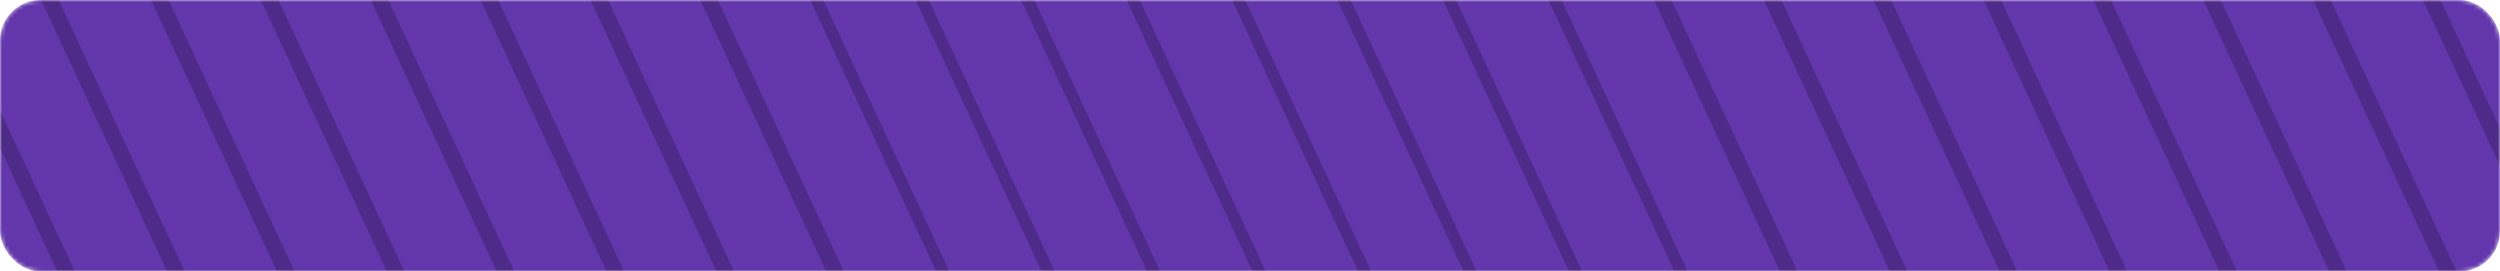 <svg width="617" height="67" viewBox="0 0 617 67" fill="none" xmlns="http://www.w3.org/2000/svg">
<mask id="mask0_2_2012" style="mask-type:alpha" maskUnits="userSpaceOnUse" x="0" y="0" width="617" height="67">
<rect width="617" height="67" rx="10" fill="#FF5811"/>
</mask>
<g mask="url(#mask0_2_2012)">
<rect width="617" height="67" rx="10" fill="#6336AC"/>
<rect width="4.007" height="244.349" transform="matrix(0.97 -0.242 0.421 0.907 -16.873 0.193)" fill="#4F2B89"/>
<rect width="4.007" height="244.349" transform="matrix(0.97 -0.242 0.421 0.907 7.427 -5.869)" fill="#4F2B89"/>
<rect width="4.007" height="244.349" transform="matrix(0.97 -0.242 0.421 0.907 31.727 -11.93)" fill="#4F2B89"/>
<rect width="4.007" height="244.349" transform="matrix(0.97 -0.242 0.421 0.907 56.027 -17.994)" fill="#4F2B89"/>
<rect width="4.007" height="244.349" transform="matrix(0.97 -0.242 0.421 0.907 80.327 -24.057)" fill="#4F2B89"/>
<rect width="4.007" height="244.349" transform="matrix(0.97 -0.242 0.421 0.907 104.627 -30.119)" fill="#4F2B89"/>
<rect width="4.007" height="244.349" transform="matrix(0.97 -0.242 0.421 0.907 128.927 -36.182)" fill="#4F2B89"/>
<rect width="4.007" height="244.349" transform="matrix(0.97 -0.242 0.421 0.907 153.227 -42.244)" fill="#4F2B89"/>
<rect width="3.005" height="244.349" transform="matrix(0.97 -0.242 0.421 0.907 177.527 -48.307)" fill="#4F2B89"/>
<rect width="3.005" height="244.349" transform="matrix(0.97 -0.242 0.421 0.907 200.855 -54.125)" fill="#4F2B89"/>
<rect width="3.005" height="244.349" transform="matrix(0.97 -0.242 0.421 0.907 224.183 -59.947)" fill="#4F2B89"/>
<rect width="3.005" height="244.349" transform="matrix(0.97 -0.242 0.421 0.907 247.511 -65.768)" fill="#4F2B89"/>
<rect width="3.005" height="244.349" transform="matrix(0.97 -0.242 0.421 0.907 270.839 -71.588)" fill="#4F2B89"/>
<rect width="3.005" height="244.349" transform="matrix(0.97 -0.242 0.421 0.907 294.167 -77.406)" fill="#4F2B89"/>
<rect width="3.005" height="244.349" transform="matrix(0.97 -0.242 0.421 0.907 317.495 -83.227)" fill="#4F2B89"/>
<rect width="3.005" height="244.349" transform="matrix(0.97 -0.242 0.421 0.907 340.823 -89.047)" fill="#4F2B89"/>
<rect width="4.007" height="244.349" transform="matrix(0.97 -0.242 0.421 0.907 364.151 -94.869)" fill="#4F2B89"/>
<rect width="4.007" height="244.349" transform="matrix(0.97 -0.242 0.421 0.907 388.451 -100.93)" fill="#4F2B89"/>
<rect width="4.007" height="244.349" transform="matrix(0.97 -0.242 0.421 0.907 412.751 -106.992)" fill="#4F2B89"/>
<rect width="4.007" height="244.349" transform="matrix(0.97 -0.242 0.421 0.907 437.051 -113.055)" fill="#4F2B89"/>
<rect width="4.007" height="244.349" transform="matrix(0.97 -0.242 0.421 0.907 461.351 -119.117)" fill="#4F2B89"/>
<rect width="4.007" height="244.349" transform="matrix(0.97 -0.242 0.421 0.907 485.651 -125.182)" fill="#4F2B89"/>
<rect width="4.007" height="244.349" transform="matrix(0.97 -0.242 0.421 0.907 509.951 -131.242)" fill="#4F2B89"/>
<rect width="4.007" height="244.349" transform="matrix(0.97 -0.242 0.421 0.907 534.251 -137.305)" fill="#4F2B89"/>
</g>
</svg>
